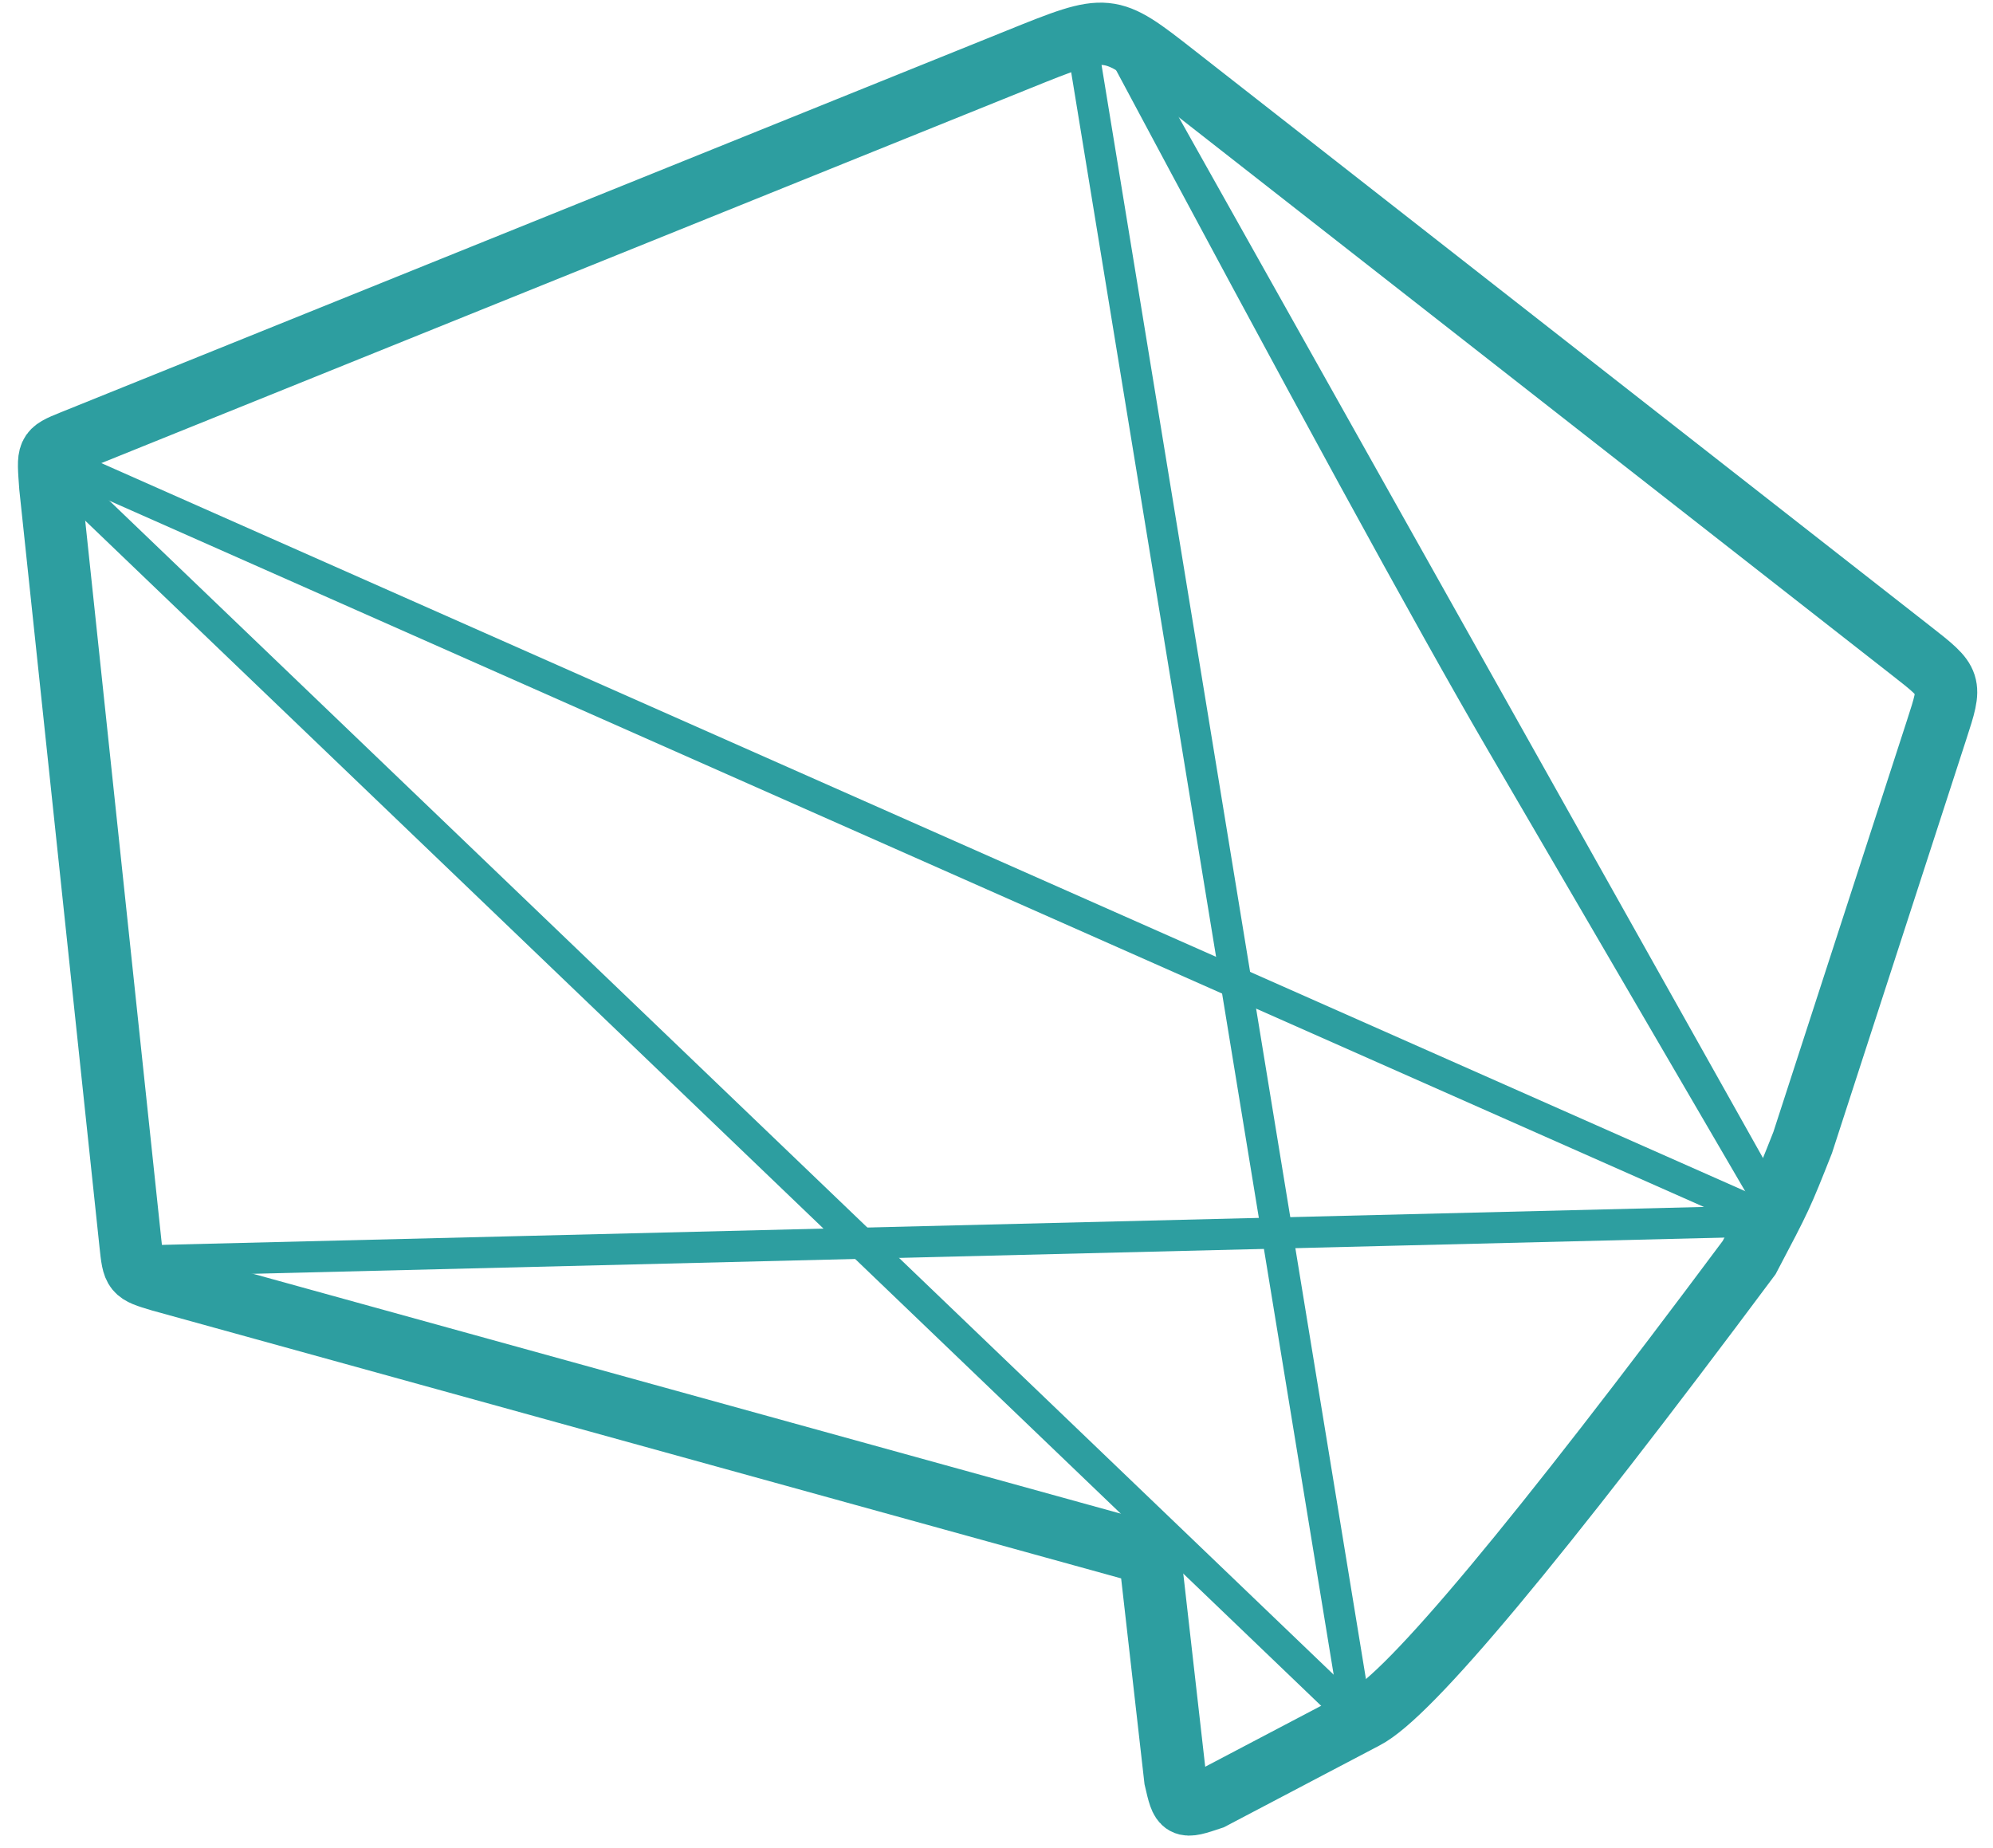<?xml version="1.0" encoding="UTF-8"?>
<svg width="96px" height="89px" viewBox="0 0 96 89" version="1.1" xmlns="http://www.w3.org/2000/svg" xmlns:xlink="http://www.w3.org/1999/xlink">
    <!-- Generator: Sketch 50.2 (55047) - http://www.bohemiancoding.com/sketch -->
    <title>sempo_logo</title>
    <desc>Created with Sketch.</desc>
    <defs></defs>
    <g id="Page-1" stroke="none" stroke-width="1" fill="none" fill-rule="evenodd">
        <g id="sempo_logo" transform="translate(0, -3)" stroke="#2D9EA0">
            <g id="Group" transform="translate(49, 47.5) rotate(-4) translate(-49, -47.5) translate(3, 4)">
                <path d="M56.442,3.238 L89.882,33.386 C91.725,35.047 91.725,35.047 90.832,37.258 L83.006,56.645 C81.796,59.17 81.796,59.17 80.047,61.993 C68.92,74.931 62.253,81.873 60.046,82.819 L52.394,86.182 C50.946,86.555 50.946,86.555 50.719,85.117 L50.247,74.22 L3.633,57.757 C2.363,57.278 2.363,57.278 2.313,55.873 L1.005,19.248 C1.005,17.547 0.944,17.547 2.201,17.139 L48.944,1.974 C53.427,0.519 53.427,0.519 56.442,3.238 Z" id="Path-2" stroke-width="3"></path>
                <g id="inside" stroke-width="1.5">
                    <path d="M53.824,1.439 C61.542,18.705 66.875,30.325 69.821,36.299 C71.465,39.631 72.937,42.615 74.236,45.25 C79.146,55.205 81.601,60.182 81.601,60.182 C81.601,60.182 72.342,40.601 53.824,1.439 Z" id="Path-3"></path>
                    <path d="M0.826,17.697 L81.348,60.308" id="Path-4"></path>
                    <path d="M59.612,82.55 L51.981,0.34" id="Path-6"></path>
                    <path d="M1.908,56.713 L81.348,60.308" id="Path-8"></path>
                    <path d="M59.236,82.366 C59.236,82.366 39.76,60.89 0.809,17.938 C39.76,60.89 59.236,82.366 59.236,82.366 Z" id="Path-7"></path>
                </g>
            </g>
        </g>
    </g>
</svg>